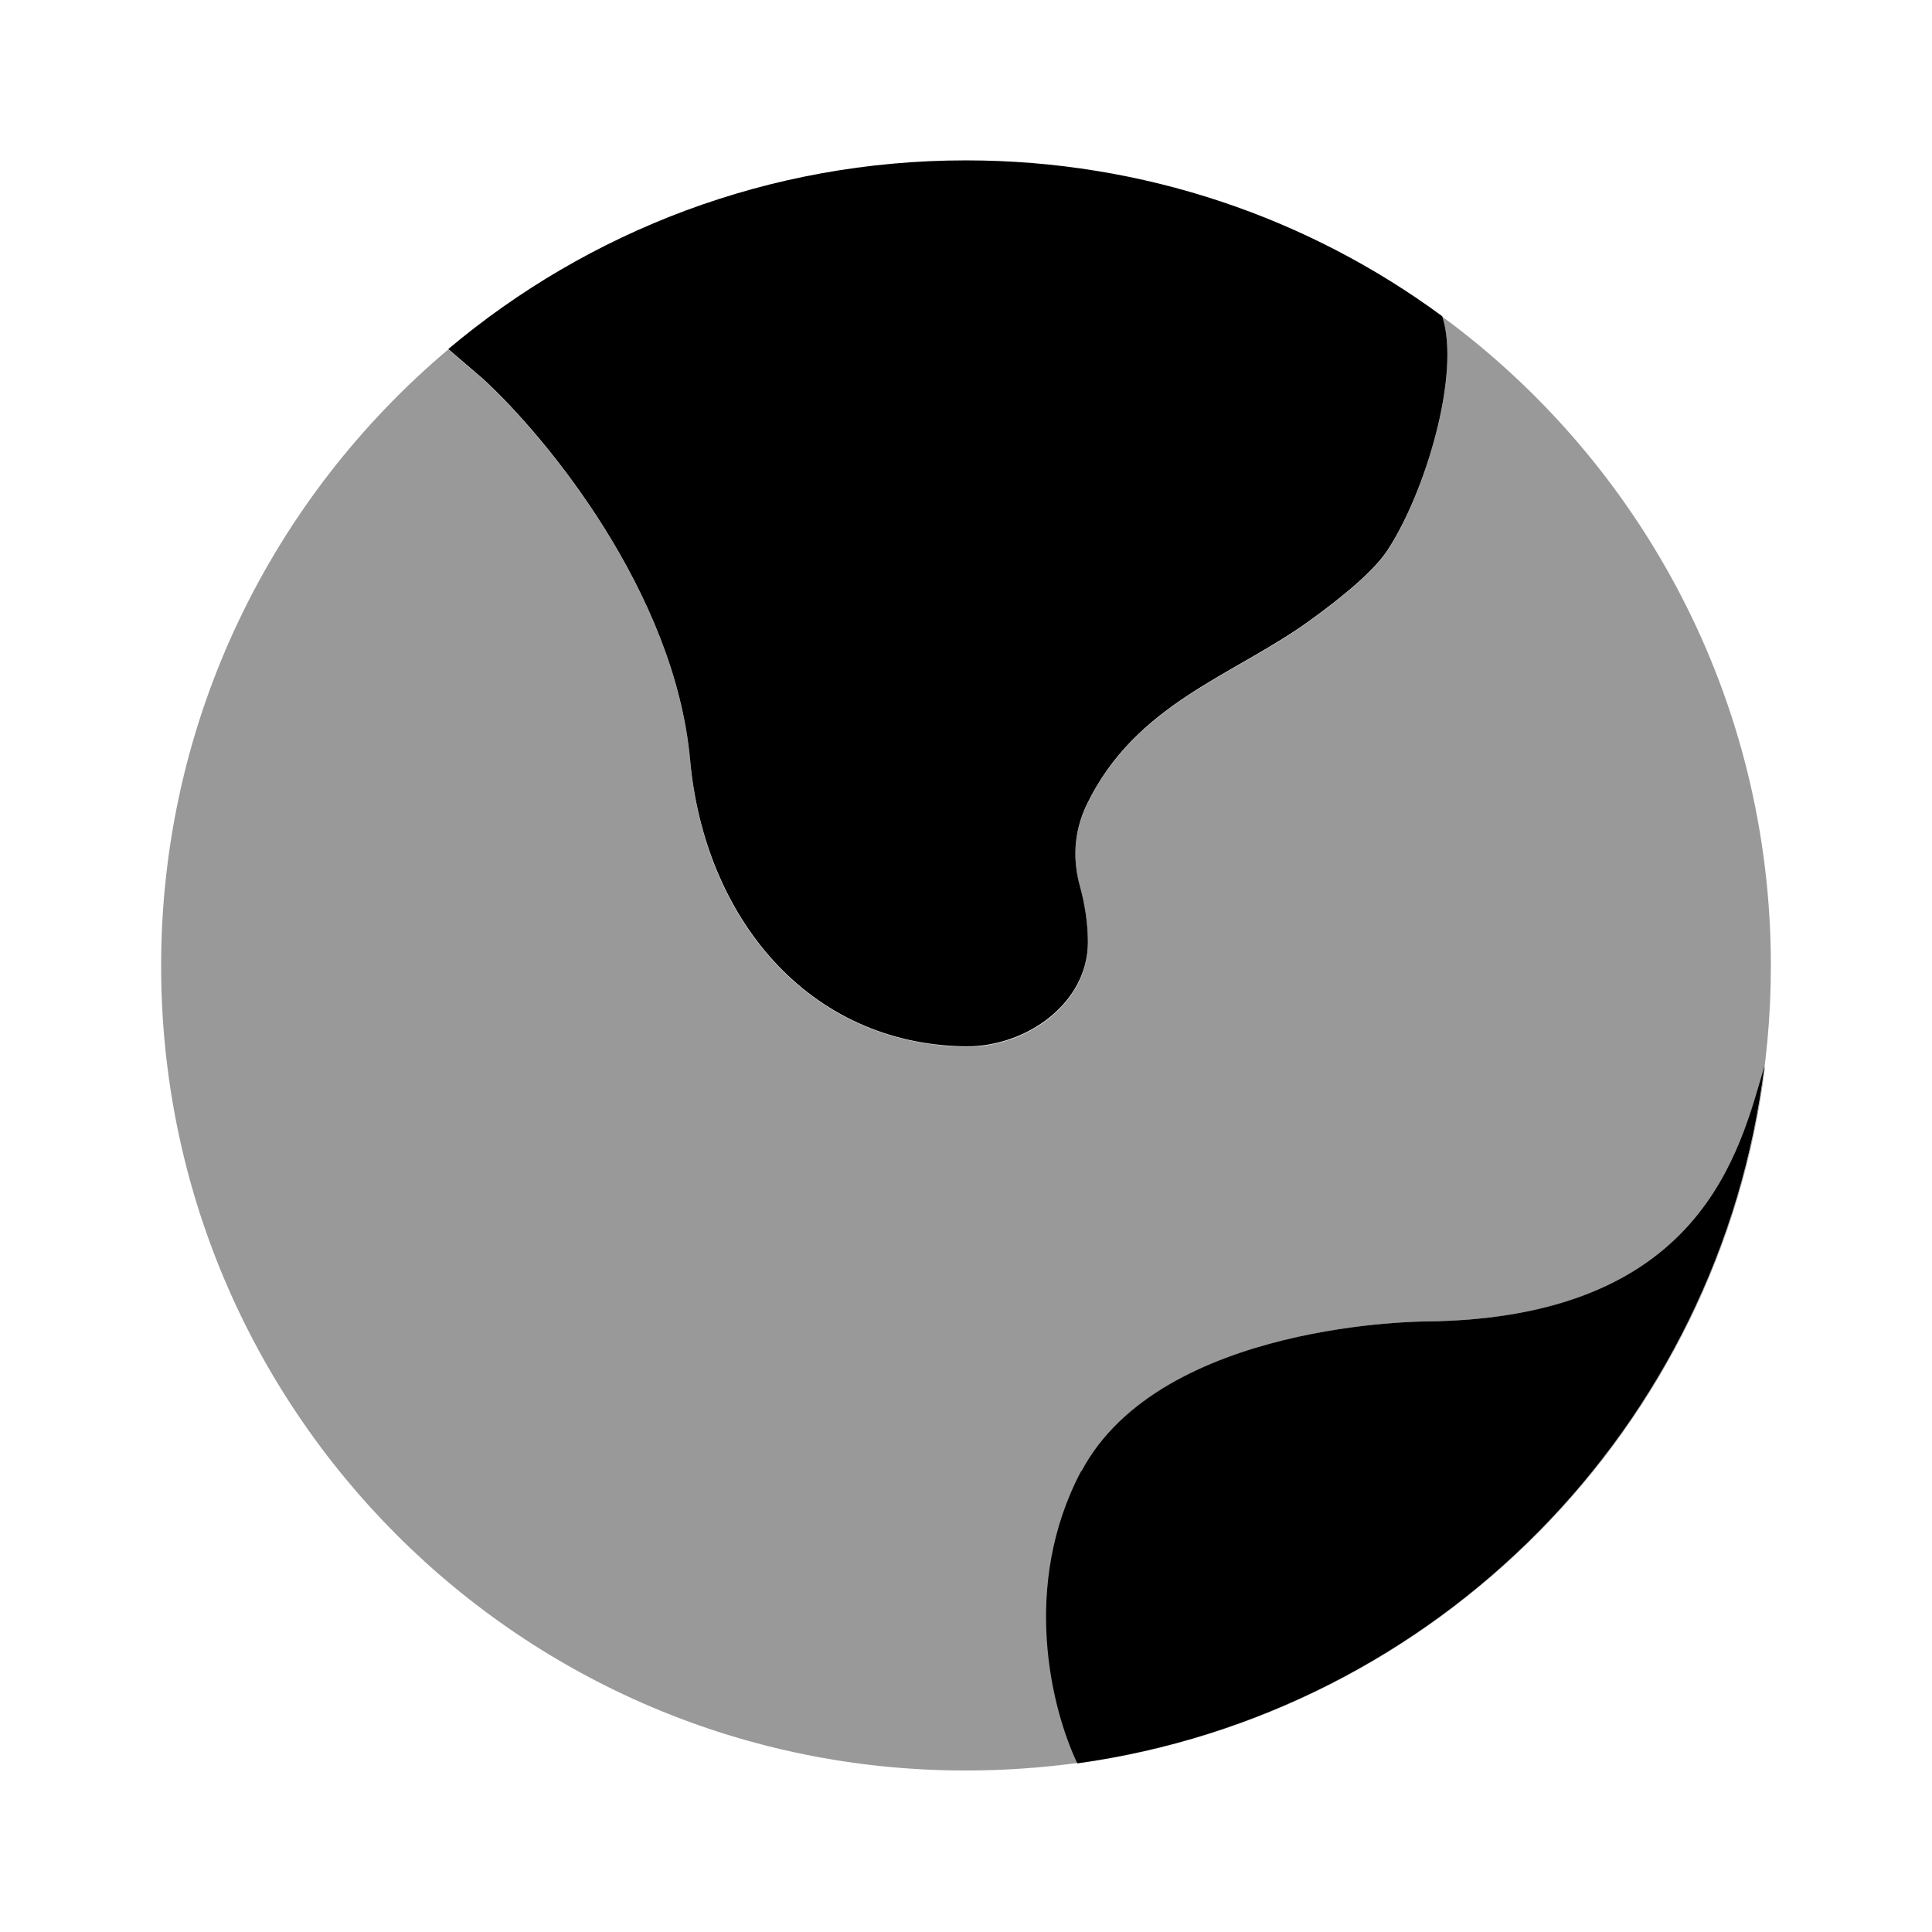 <svg xmlns="http://www.w3.org/2000/svg" viewBox="0 0 512 512"><!--!Font Awesome Pro 6.6.0 by @fontawesome - https://fontawesome.com License - https://fontawesome.com/license (Commercial License) Copyright 2024 Fonticons, Inc.--><path class="fa-secondary" opacity=".4" d="M42.7 256c0-65.6 29.6-124.2 76.1-163.4l9.2 7.9c16.6 15.2 50.9 56.6 54.9 101.1c3.7 41.6 31.2 75.3 73.1 75.8c16.1 .2 32.4-11.5 32.3-27.6c0-5-.8-10.1-2.1-14.8c-1.8-6.5-1.9-14 1.8-21.7c13-26.8 38.6-34 58.9-48.6c9-6.5 17.2-13.3 20.8-18.8c10-15.2 19.5-46.8 14.5-62c52.8 38.8 87.1 101.4 87.1 172c0 107.8-79.9 196.9-183.7 211.3c-9.7 1.3-19.6 2-29.6 2C138.2 469.3 42.7 373.8 42.7 256zm243 211.3c95.2-13.2 170.3-89.2 182.1-184.8c-6.6 22.5-16.5 66.9-89.7 67.7c0 0-70.3 0-91.3 39.7c-16.1 30.3-7.9 62.9-1 77.4z"/><path class="fa-primary" d="M182.9 201.5c-4-44.5-38.3-85.9-54.9-101.1l-9.2-7.9c37.1-31.2 84.9-50 137.2-50c47.2 0 90.9 15.3 126.2 41.3c5 15.2-4.5 46.8-14.5 62c-3.6 5.5-11.8 12.3-20.8 18.8c-20.3 14.6-45.9 21.8-58.9 48.6c-3.7 7.7-3.6 15.2-1.8 21.7c1.3 4.7 2.1 9.8 2.1 14.8c0 16.1-16.2 27.7-32.3 27.6c-41.9-.5-69.3-34.2-73.1-75.8zM286.6 389.9c21.1-39.7 91.3-39.7 91.3-39.7c73.2-.8 83.1-45.2 89.7-67.7c-11.8 95.6-86.9 171.6-182.1 184.8c-6.9-14.5-15-47.1 1-77.4z"/></svg>